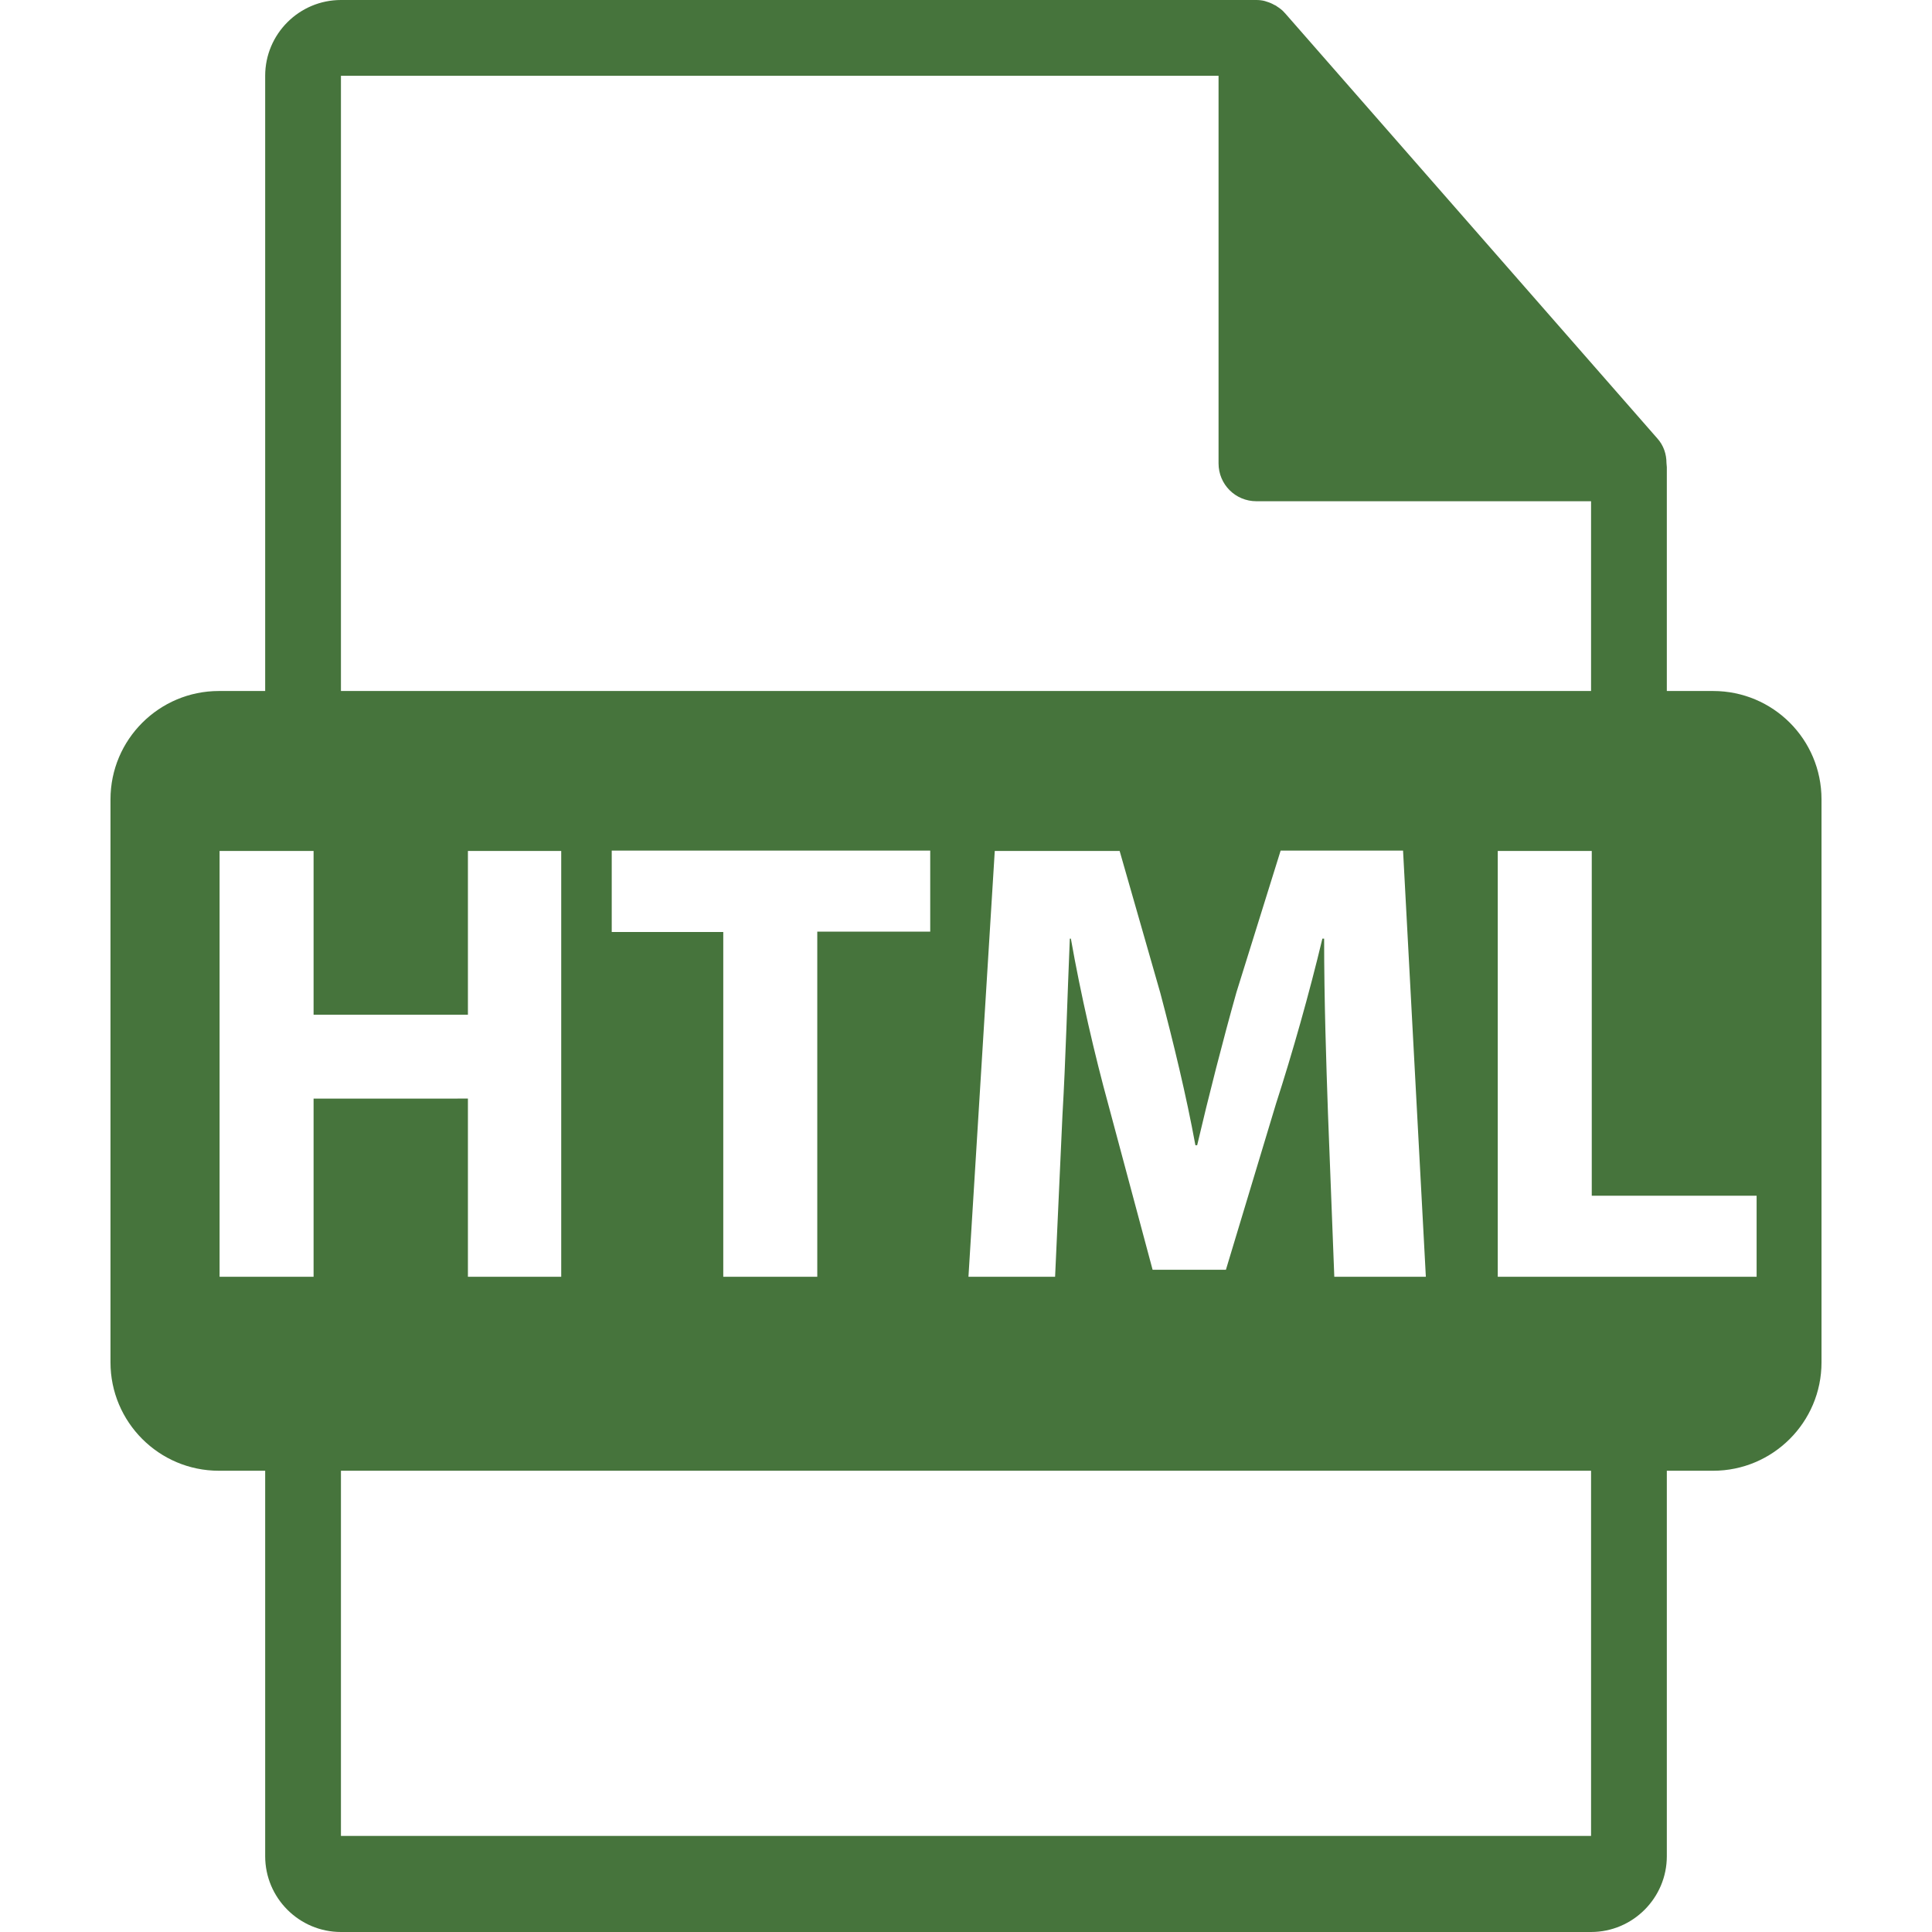 <?xml version="1.0" encoding="utf-8"?>
<!-- Generator: Adobe Illustrator 23.0.6, SVG Export Plug-In . SVG Version: 6.00 Build 0)  -->
<svg version="1.1" id="Capa_1" xmlns="http://www.w3.org/2000/svg" xmlns:xlink="http://www.w3.org/1999/xlink" x="0px" y="0px"
	 viewBox="0 0 550.8 550.8" style="enable-background:new 0 0 550.8 550.8;" xml:space="preserve">
<style type="text/css">
	.st0{fill:#46743C;}
</style>
<g>
	<path class="st0" d="M488.4,197h-13.2v-63.8c0-0.4-0.1-0.8-0.1-1.2c0-2.5-0.8-5-2.6-7L366.3,3.7c0,0-0.1,0-0.1-0.1
		c-0.6-0.7-1.4-1.3-2.2-1.8c-0.2-0.2-0.5-0.3-0.7-0.4c-0.7-0.4-1.4-0.7-2.1-0.9c-0.2-0.1-0.4-0.1-0.6-0.2C359.9,0.1,359,0,358.2,0
		h-261C85.3,0,75.6,9.7,75.6,21.6V197H62.4c-17,0-30.9,13.8-30.9,30.9v160.5c0,17,13.8,30.9,30.9,30.9h13.2v109.9
		c0,11.9,9.7,21.6,21.6,21.6h356.4c11.9,0,21.6-9.7,21.6-21.6V419.3h13.2c17,0,30.9-13.8,30.9-30.9V227.9
		C519.3,210.8,505.5,197,488.4,197z M97.2,21.6h250.2v110.5c0,6,4.8,10.8,10.8,10.8h95.4V197H97.2V21.6z M406.5,364h-26.1l-1.8-46.5
		c-0.5-14.6-1.1-32.2-1.1-49.9H377c-3.7,15.5-8.6,32.8-13.2,47L349.5,362h-20.9L316,315c-3.9-14.2-7.9-31.5-10.7-47.4H305
		c-0.7,16.4-1.2,35.1-2.1,50.3l-2.1,46.1h-24.7l7.5-121.4h35.6l11.6,40.5c3.7,14,7.4,29.2,10,43.4h0.5c3.3-14.1,7.4-30.1,11.2-43.6
		l12.6-40.4H400L406.5,364z M174.4,265.6v-23.1h90.8v23.1H233V364h-26.8v-98.3H174.4z M89.4,313.2V364H62.6V242.6h26.8v46.7h44
		v-46.7H160V364h-26.6v-50.8L89.4,313.2L89.4,313.2z M453.6,523.4H97.2V419.3h356.4L453.6,523.4L453.6,523.4z M500.8,364H427V242.6
		h26.8v98.3h47L500.8,364L500.8,364z"/>
</g>
</svg>
